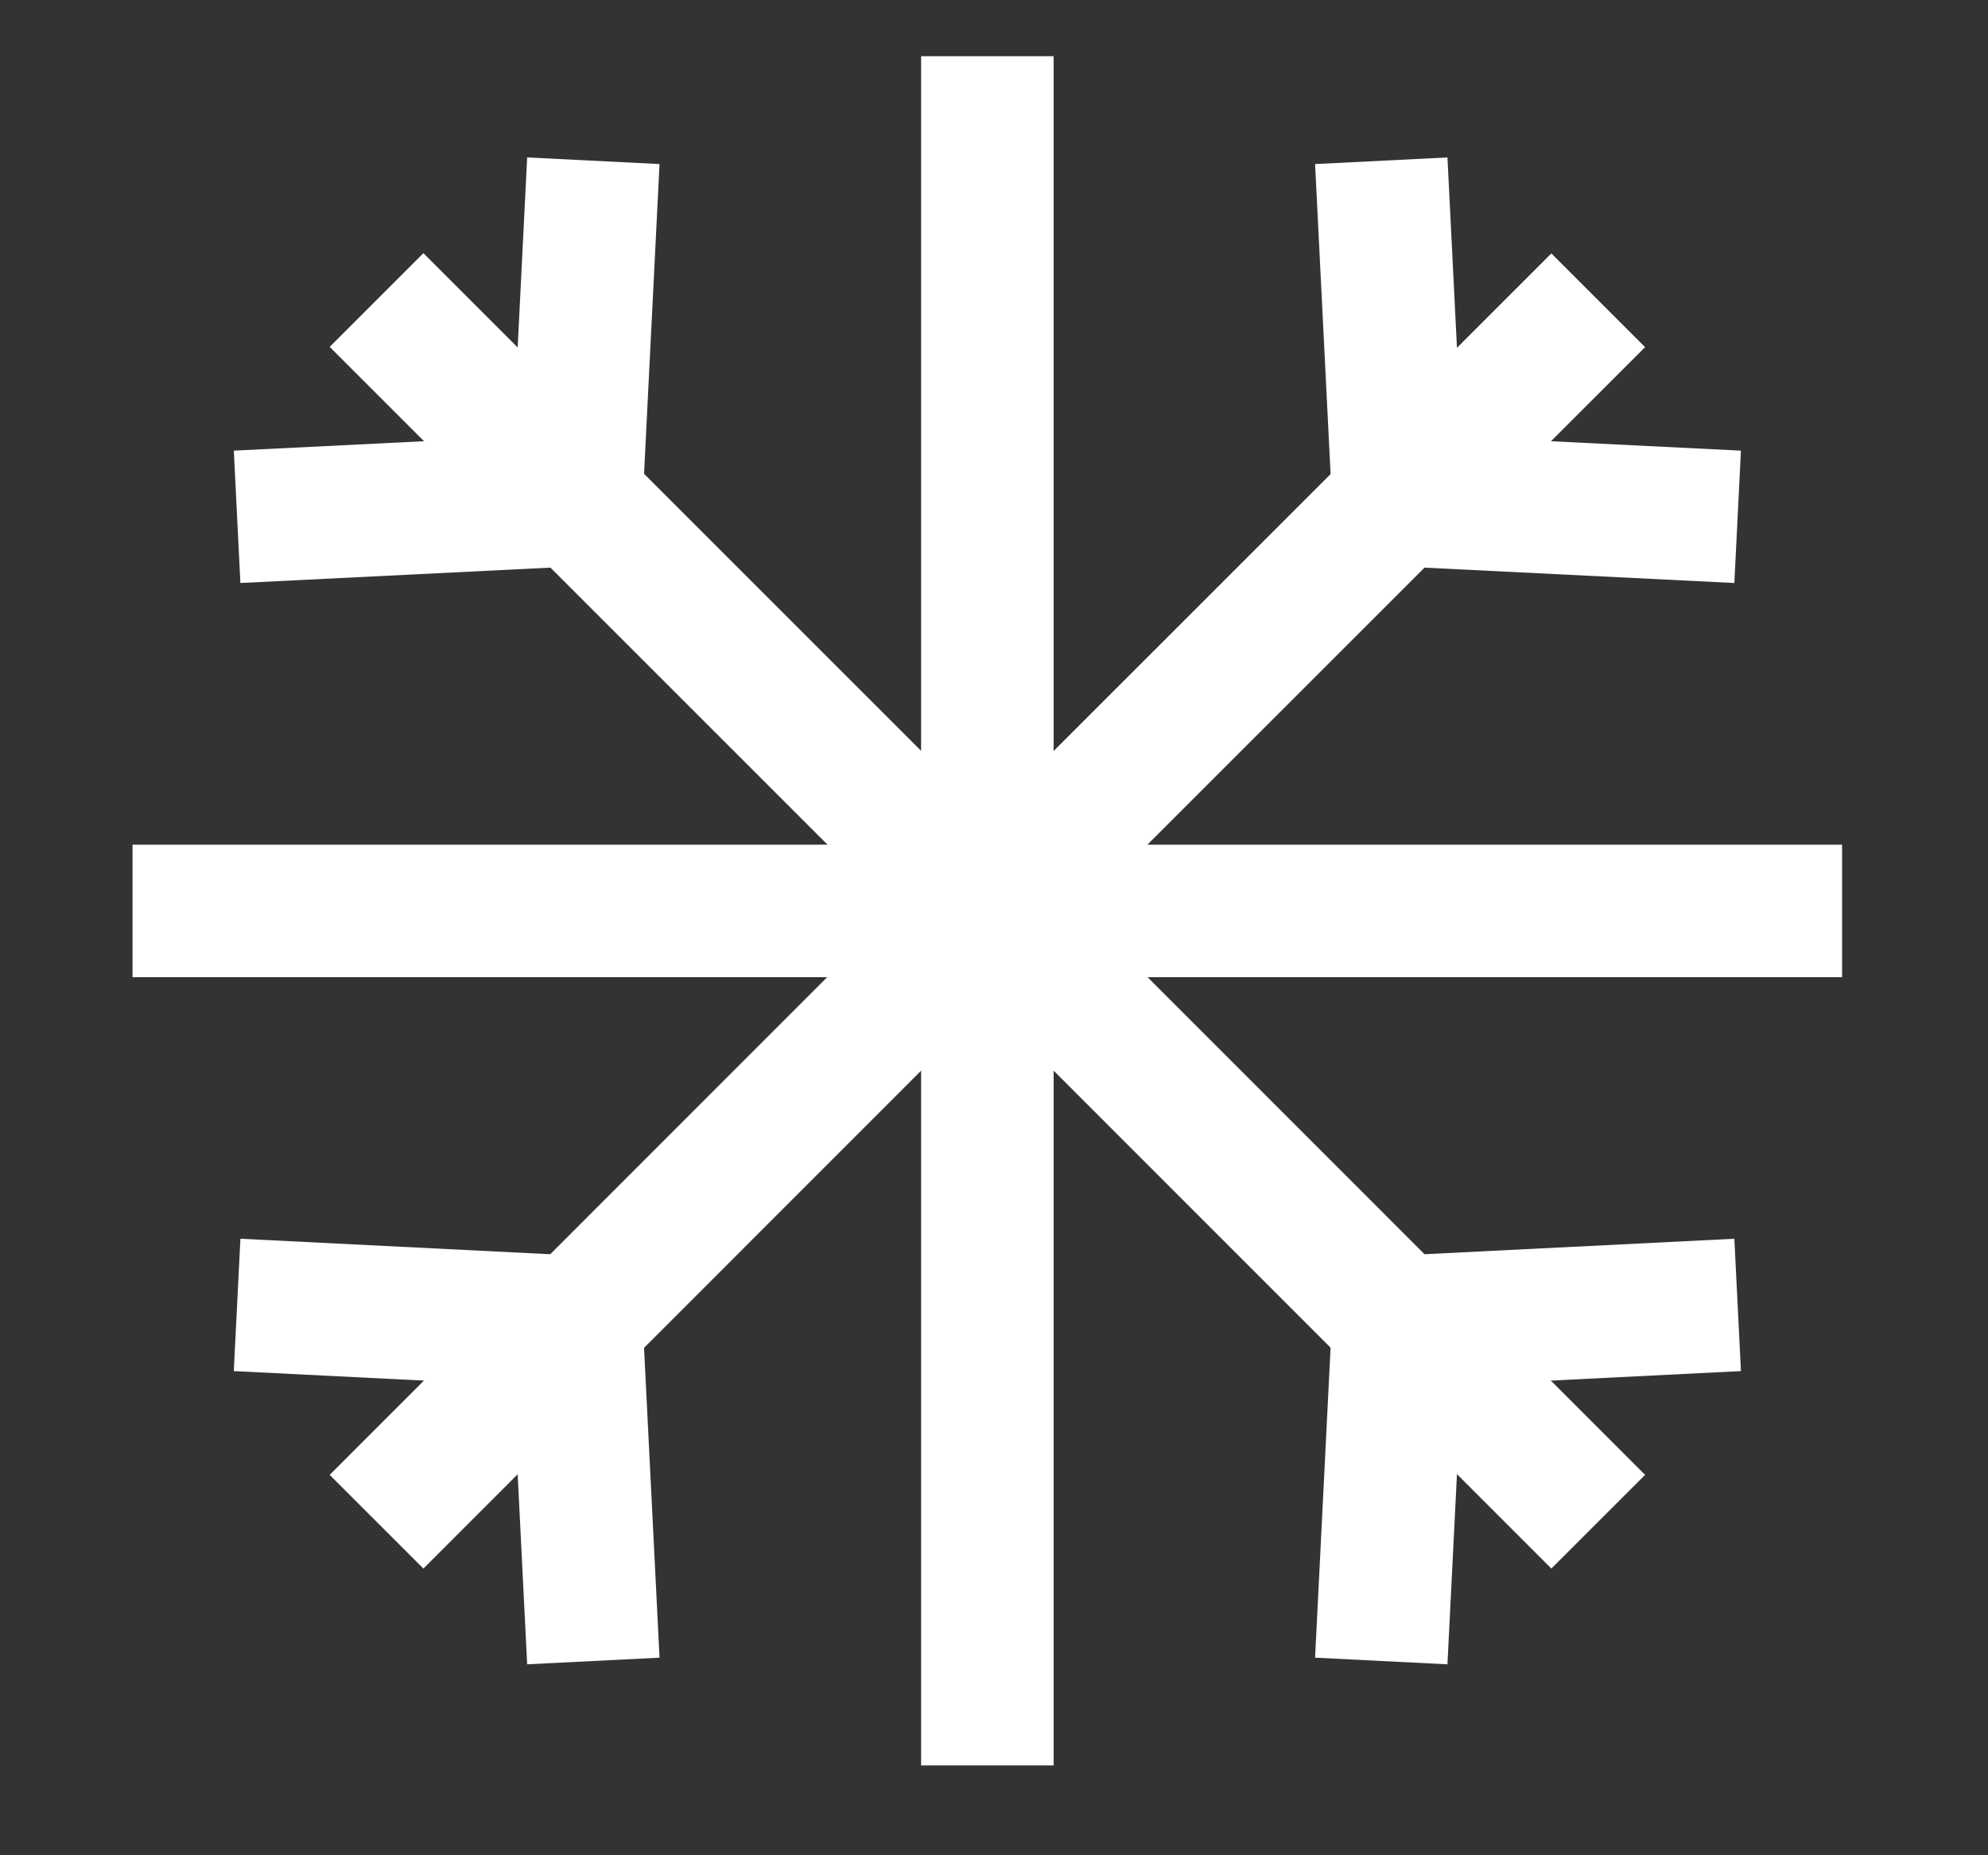 <svg width="15" height="14" viewBox="0 0 15 14" fill="none" xmlns="http://www.w3.org/2000/svg">
<rect x="0" y="0" width="15" height="14" fill="#333333" stroke="none"/>
<path d="M2.841 2.264L7.589 7.012" stroke="white" strokeWidth="0.7" strokeMiterlimit="10" strokeLinecap="round" strokeLinejoin="round"/>
<path d="M1.789 3.9L4.349 3.773" stroke="white" strokeWidth="0.7" strokeMiterlimit="10" strokeLinecap="round" strokeLinejoin="round"/>
<path d="M4.477 1.213L4.349 3.773" stroke="white" strokeWidth="0.7" strokeMiterlimit="10" strokeLinecap="round" strokeLinejoin="round"/>
<path d="M12.059 11.483L7.619 7.041" stroke="white" strokeWidth="0.7" strokeMiterlimit="10" strokeLinecap="round" strokeLinejoin="round"/>
<path d="M13.111 9.847L10.55 9.975" stroke="white" strokeWidth="0.7" strokeMiterlimit="10" strokeLinecap="round" strokeLinejoin="round"/>
<path d="M10.422 12.534L10.55 9.975" stroke="white" strokeWidth="0.7" strokeMiterlimit="10" strokeLinecap="round" strokeLinejoin="round"/>
<path d="M12.059 2.266L7.619 6.705" stroke="white" strokeWidth="0.7" strokeMiterlimit="10" strokeLinecap="round" strokeLinejoin="round"/>
<path d="M10.422 1.213L10.55 3.773" stroke="white" strokeWidth="0.7" strokeMiterlimit="10" strokeLinecap="round" strokeLinejoin="round"/>
<path d="M13.111 3.9L10.55 3.773" stroke="white" strokeWidth="0.7" strokeMiterlimit="10" strokeLinecap="round" strokeLinejoin="round"/>
<path d="M2.841 11.483L7.281 7.041" stroke="white" strokeWidth="0.7" strokeMiterlimit="10" strokeLinecap="round" strokeLinejoin="round"/>
<path d="M4.477 12.534L4.349 9.975" stroke="white" strokeWidth="0.7" strokeMiterlimit="10" strokeLinecap="round" strokeLinejoin="round"/>
<path d="M1.789 9.847L4.349 9.975" stroke="white" strokeWidth="0.7" strokeMiterlimit="10" strokeLinecap="round" strokeLinejoin="round"/>
<path d="M7.45 0.424V13.322" stroke="white" strokeWidth="0.7" strokeMiterlimit="10" strokeLinecap="round" strokeLinejoin="round"/>
<path d="M13.899 6.874H1" stroke="white" strokeWidth="0.7" strokeMiterlimit="10" strokeLinecap="round" strokeLinejoin="round"/>
</svg>
